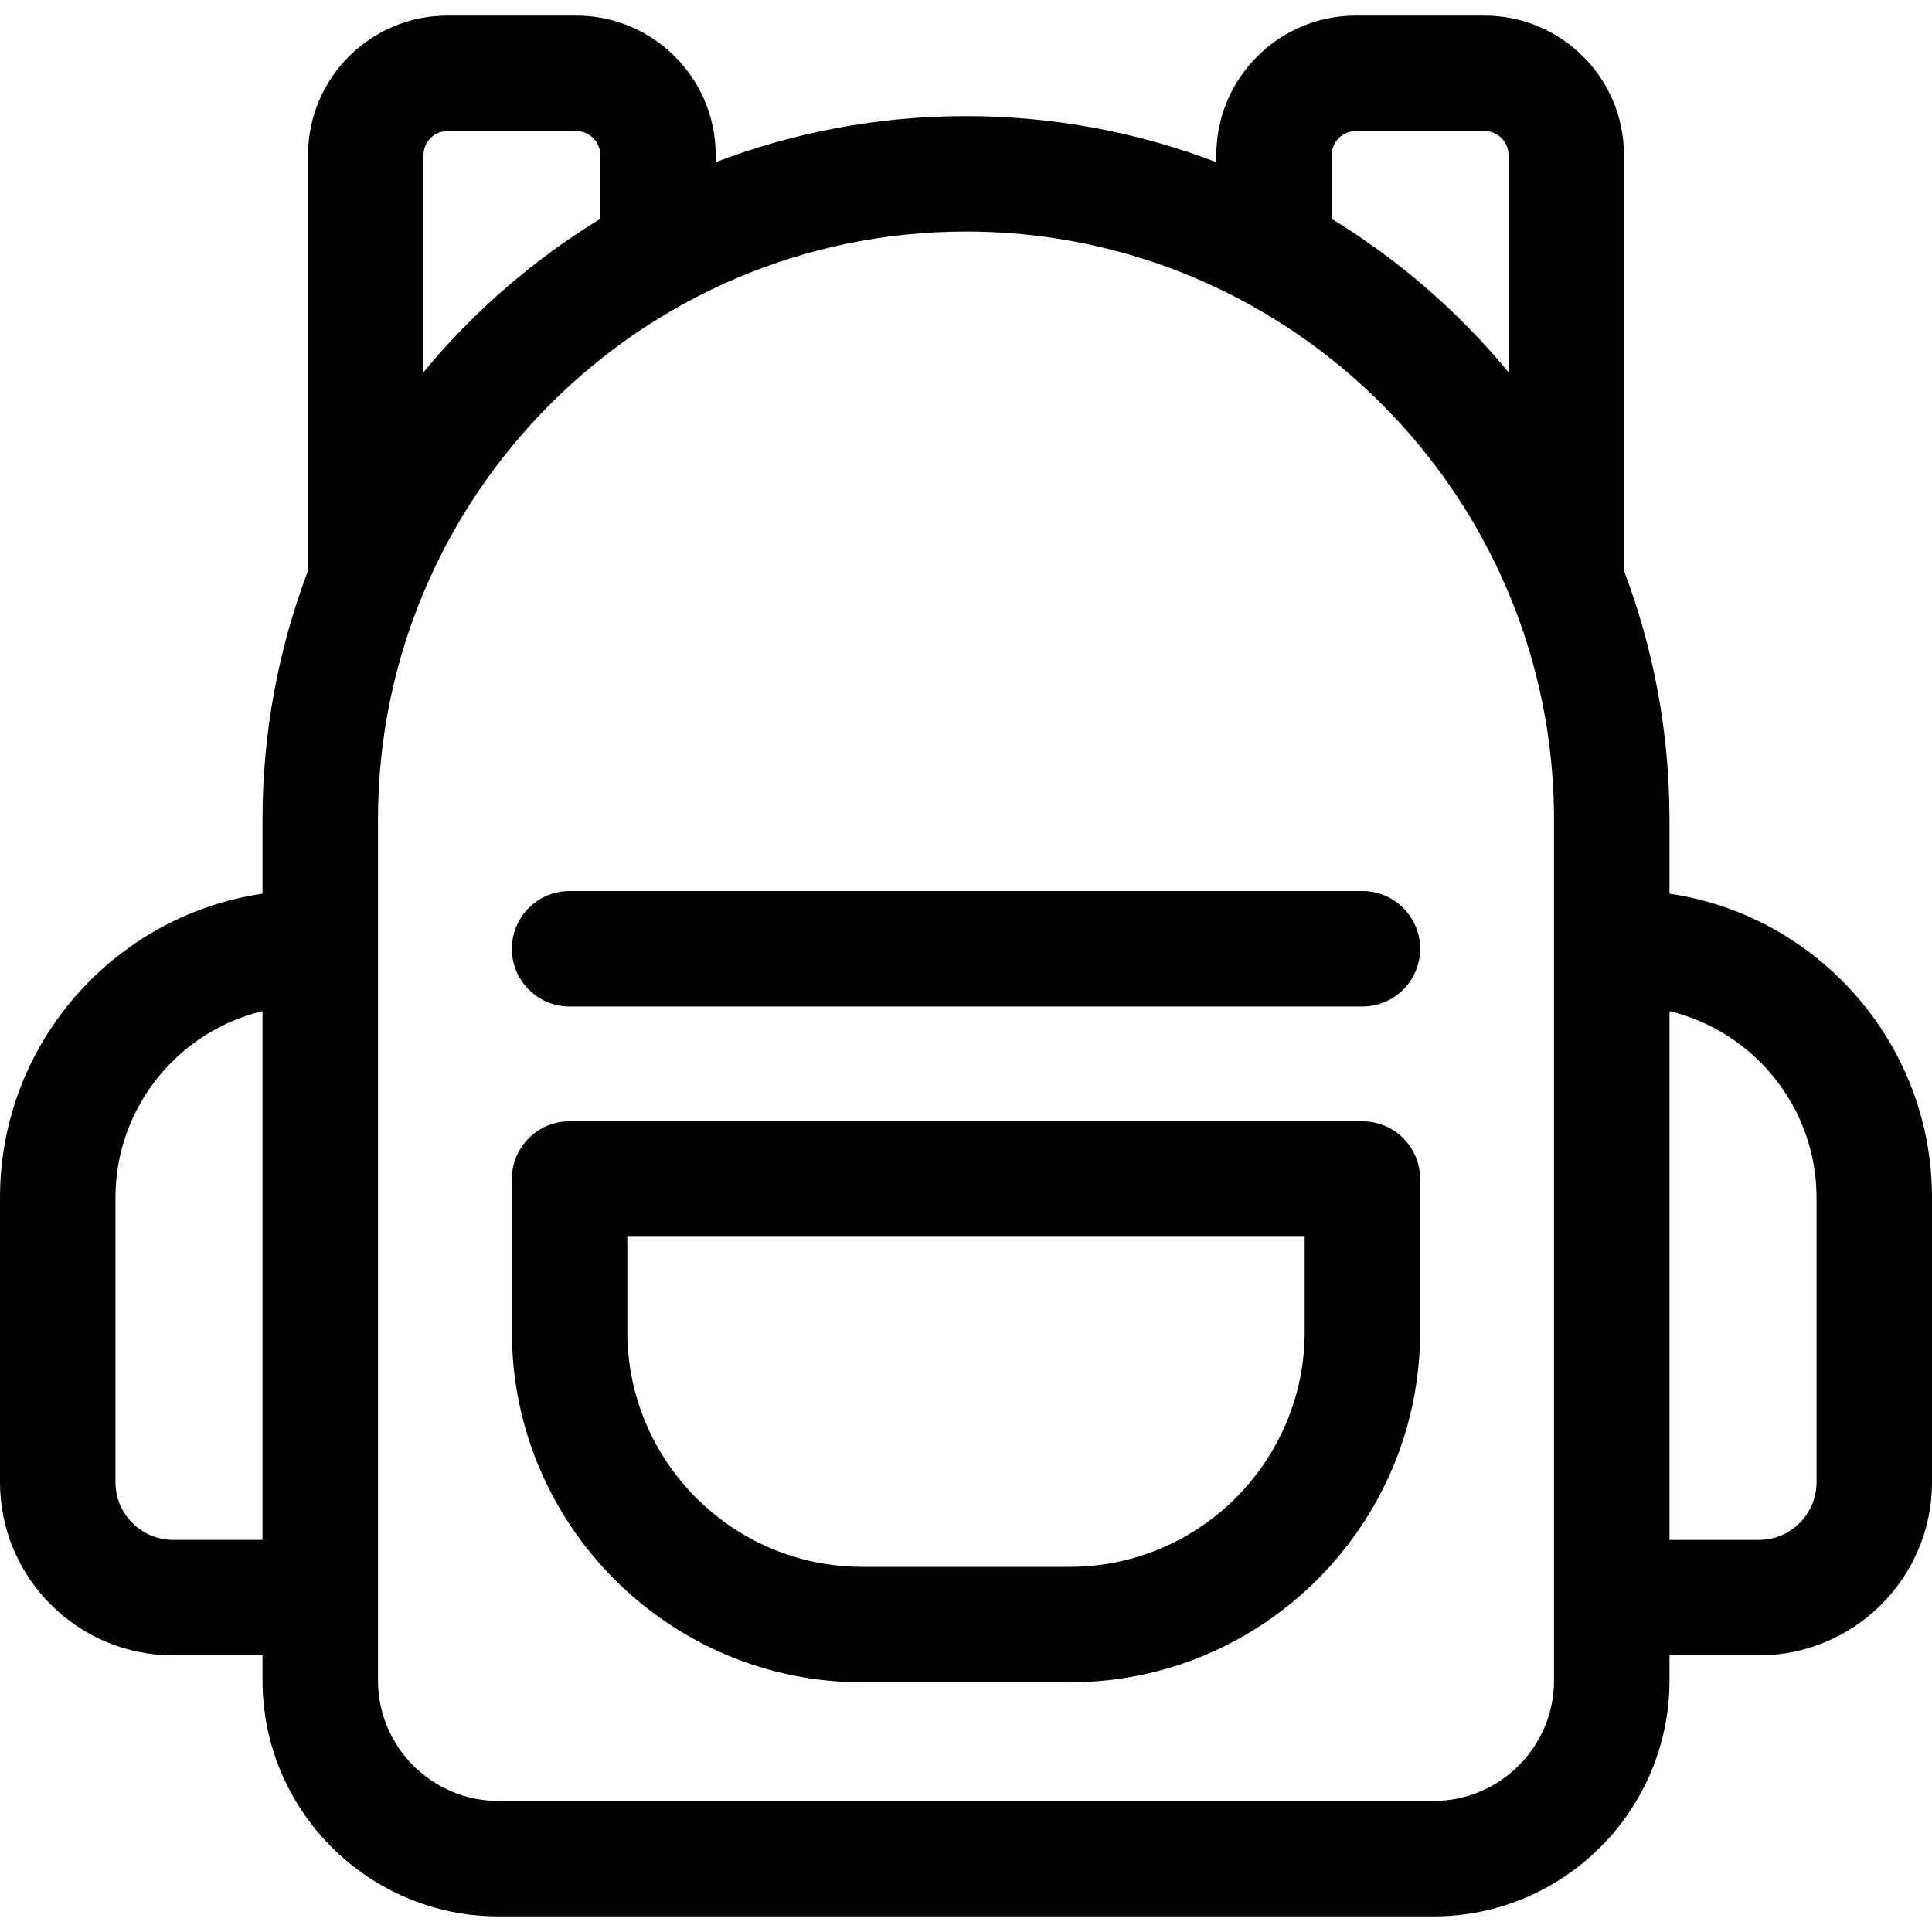 <?xml version="1.0" encoding="iso-8859-1"?>
<!-- Generator: Adobe Illustrator 19.0.0, SVG Export Plug-In . SVG Version: 6.00 Build 0)  -->
<svg version="1.1" id="Capa_1" xmlns="http://www.w3.org/2000/svg" xmlns:xlink="http://www.w3.org/1999/xlink" x="0px" y="0px"
	 viewBox="0 0 511.999 511.999" style="enable-background:new 0 0 511.999 511.999;" xml:space="preserve">
<g>
	<g>
		<path d="M361.054,297.151H150.946c-8.449,0-15.299,6.85-15.299,15.299v40.483c0,51.222,41.671,92.894,92.893,92.894h54.918
			c51.222,0,92.893-41.671,92.893-92.894v-40.483C376.352,304,369.503,297.151,361.054,297.151z M283.459,415.231h-54.918
			c-34.351,0-62.296-27.947-62.296-62.297v-25.185h179.51v25.185h0C345.755,387.284,317.81,415.231,283.459,415.231z"/>
	</g>
</g>
<g>
	<g>
		<path d="M361.054,236.135H150.946c-8.449,0-15.299,6.85-15.299,15.299s6.85,15.299,15.299,15.299h210.107
			c8.449,0,15.299-6.85,15.299-15.299S369.503,236.135,361.054,236.135z"/>
	</g>
</g>
<g>
	<g>
		<path d="M442.432,236.832v-19.633c0-23.213-4.276-45.443-12.063-65.958V41.072c0-20.367-16.569-36.936-36.937-36.936h-34.159
			c-20.368,0-36.937,16.569-36.937,36.936v1.902C301.715,35.097,279.355,30.767,256,30.767s-45.713,4.33-66.334,12.206v-1.902
			c0-20.367-16.569-36.936-36.936-36.936h-34.159c-20.367,0-36.936,16.569-36.936,36.936v110.158
			c-7.789,20.52-12.068,42.753-12.068,65.97v19.633C30.269,242.604,0,276.533,0,317.409v75.384
			c0,25.307,20.588,45.895,45.894,45.895h23.674v6.641c0,34.482,28.054,62.535,62.535,62.535h247.794
			c34.482,0,62.535-28.053,62.535-62.535v-6.641h23.674c25.307,0,45.894-20.588,45.894-45.895v-75.384
			C512,276.533,481.73,242.604,442.432,236.832z M69.568,408.09H45.894c-8.435,0-15.297-6.863-15.297-15.298v-75.384
			c0-23.951,16.642-44.088,38.971-49.453V408.09z M352.933,41.072c0-3.495,2.844-6.339,6.34-6.339h34.159
			c3.496,0,6.34,2.844,6.34,6.339v57.566c-13.218-16-29.052-29.763-46.838-40.632V41.072z M112.233,41.072
			c0-3.495,2.844-6.339,6.339-6.339h34.159c3.495,0,6.339,2.844,6.339,6.339v16.931c-17.785,10.869-33.618,24.63-46.836,40.629
			V41.072z M411.835,445.328L411.835,445.328c0,17.611-14.328,31.937-31.937,31.937H132.103c-17.611,0-31.937-14.327-31.937-31.937
			V217.199c0-85.927,69.908-155.835,155.835-155.835c64.634,0,120.199,39.556,143.771,95.729v0.033h0.013
			c7.757,18.497,12.05,38.793,12.05,60.074V445.328z M481.403,392.794c0,8.435-6.863,15.298-15.297,15.298h-23.674V267.956
			c22.329,5.366,38.971,25.502,38.971,49.453V392.794z"/>
	</g>
</g>
<g>
</g>
<g>
</g>
<g>
</g>
<g>
</g>
<g>
</g>
<g>
</g>
<g>
</g>
<g>
</g>
<g>
</g>
<g>
</g>
<g>
</g>
<g>
</g>
<g>
</g>
<g>
</g>
<g>
</g>
</svg>
